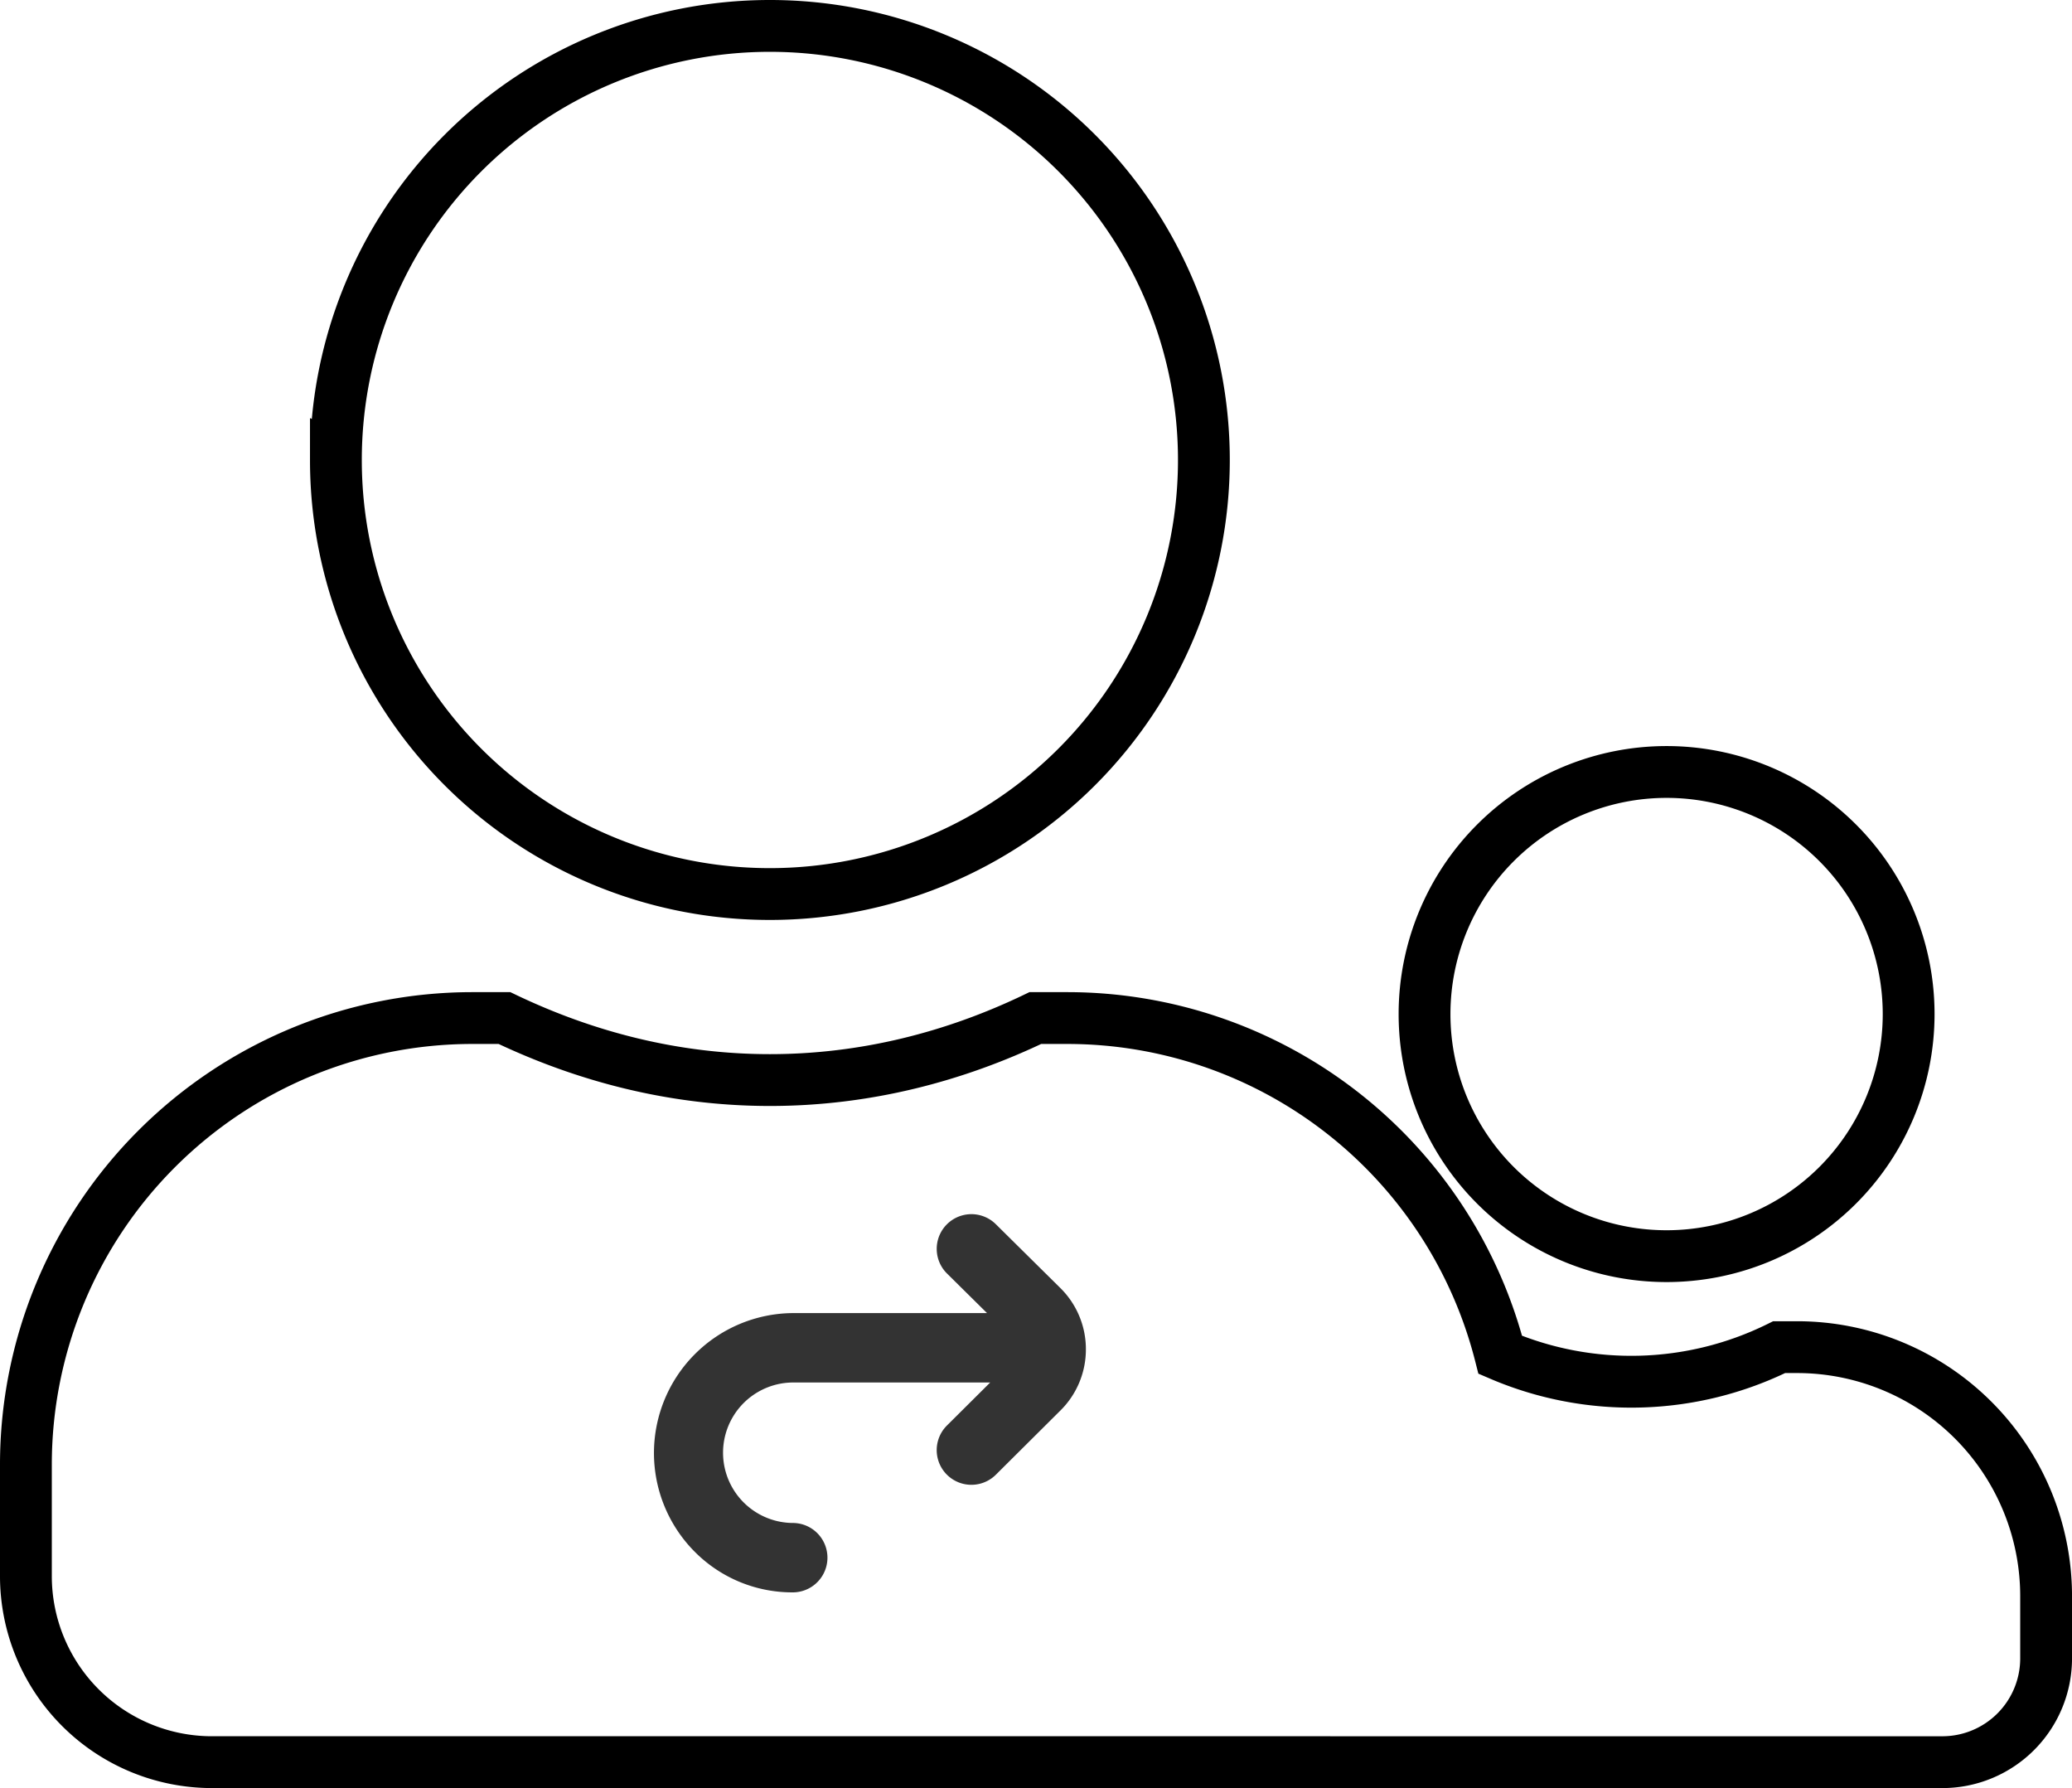 <svg xmlns="http://www.w3.org/2000/svg" width="759.793" height="655.575" viewBox="0 0 759.793 655.575">
  <g id="Group_17296" data-name="Group 17296" transform="translate(-1127 1950)">
    <path id="Union_1" data-name="Union 1" d="M474.512,636.575H68.2A68.222,68.222,0,0,1,0,568.371V527.449A163.733,163.733,0,0,1,163.691,363.758h11.794c29.7,14.209,62.379,22.735,97.333,22.735s67.778-8.526,97.334-22.735h11.794A163.815,163.815,0,0,1,540.658,487.245a122.176,122.176,0,0,0,102.261-2.83H649.5a91.32,91.32,0,0,1,91.3,91.3v22.824a38.05,38.05,0,0,1-38.04,38.04Zm38.36-274.28a88.76,88.76,0,1,1,88.76,88.76A88.715,88.715,0,0,1,512.872,362.3Zm-399.2-203.151A159.144,159.144,0,1,1,272.818,318.288,159.063,159.063,0,0,1,113.674,159.144Z" transform="translate(1136.5 -1940.5)" fill="none" stroke="#000" stroke-width="19"/>
    <path id="refer" d="M421.38,343.5A31.444,31.444,0,0,1,412.03,366l-23.661,23.53a12.721,12.721,0,1,1-17.942-18.039l15.859-15.773H314.2a25.754,25.754,0,0,0-.311,51.507,12.721,12.721,0,0,1,0,25.443,50.39,50.39,0,0,1-36.1-15.045A51.308,51.308,0,0,1,314.2,330.271h70.924l-14.667-14.5a12.722,12.722,0,0,1,17.892-18.091l23.624,23.361A31.447,31.447,0,0,1,421.38,343.5Zm0,0" transform="translate(1103.811 -1798.844)" fill="#333"/>
  </g>
</svg>
